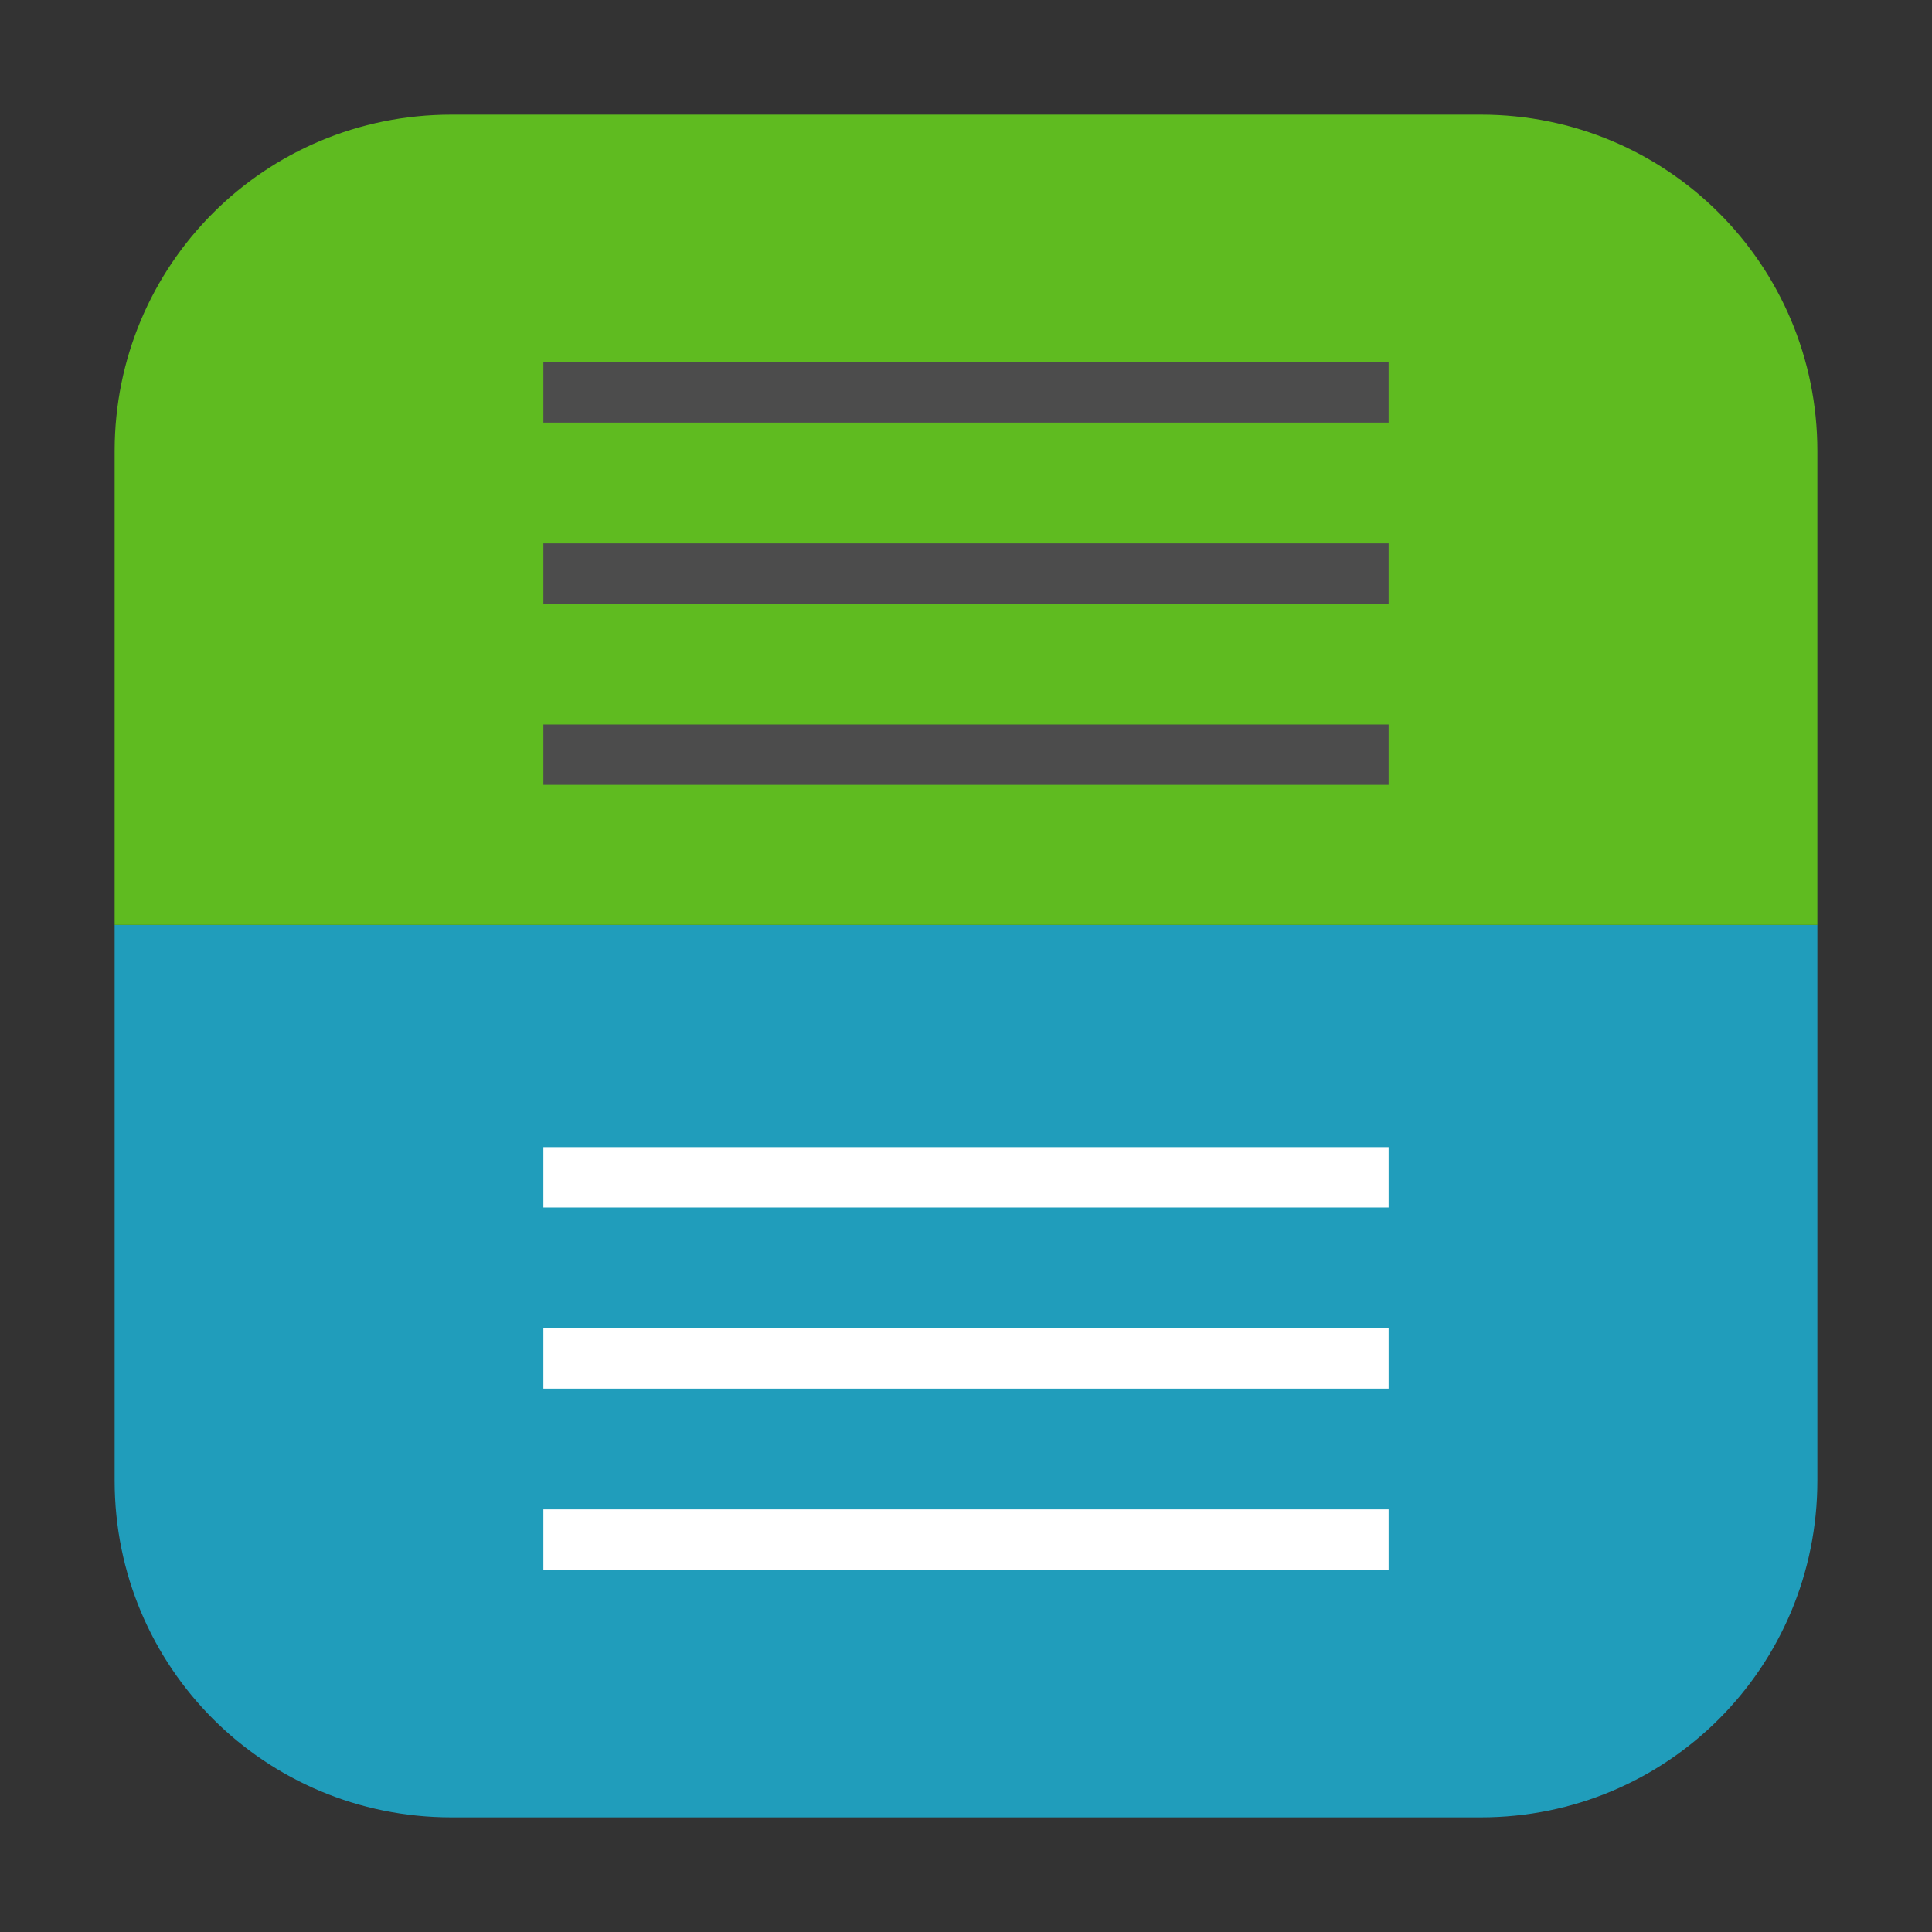 <?xml version="1.0" encoding="UTF-8"?>
<svg xmlns="http://www.w3.org/2000/svg" xmlns:xlink="http://www.w3.org/1999/xlink" width="48pt" height="48pt" viewBox="0 0 48 48" version="1.1">
<rect x="0" y="0" width="48" height="48" fill="#333333" stroke="none"/>
<g id="surface1">
<path style=" stroke:none;fill-rule:evenodd;fill:rgb(12.549%,61.569%,73.333%);fill-opacity:1;" d="M 45.152 22.98 L 2.848 22.98 L 2.848 36.785 C 2.848 41.422 6.578 45.152 11.215 45.152 L 36.793 45.152 C 41.422 45.152 45.152 41.422 45.152 36.785 Z M 45.152 22.98 "/>
<path style=" stroke:none;fill-rule:evenodd;fill:rgb(37.255%,73.333%,12.549%);fill-opacity:1;" d="M 11.215 2.848 C 6.578 2.848 2.848 6.578 2.848 11.207 L 2.848 22.98 L 45.152 22.98 L 45.152 11.207 C 45.152 6.578 41.422 2.848 36.793 2.848 Z M 11.215 2.848 "/>
<path style=" stroke:none;fill-rule:nonzero;fill:rgb(29.804%,29.804%,29.804%);fill-opacity:1;" d="M 13.5 9 L 34.5 9 L 34.5 10.5 L 13.5 10.5 Z M 13.5 9 "/>
<path style=" stroke:none;fill-rule:nonzero;fill:rgb(29.804%,29.804%,29.804%);fill-opacity:1;" d="M 13.5 13.5 L 34.5 13.5 L 34.5 15 L 13.5 15 Z M 13.5 13.5 "/>
<path style=" stroke:none;fill-rule:nonzero;fill:rgb(29.804%,29.804%,29.804%);fill-opacity:1;" d="M 13.5 18 L 34.5 18 L 34.5 19.5 L 13.5 19.5 Z M 13.5 18 "/>
<path style=" stroke:none;fill-rule:nonzero;fill:rgb(100%,100%,100%);fill-opacity:1;" d="M 13.5 28.5 L 34.5 28.5 L 34.5 30 L 13.5 30 Z M 13.5 28.5 "/>
<path style=" stroke:none;fill-rule:nonzero;fill:rgb(100%,100%,100%);fill-opacity:1;" d="M 13.5 33 L 34.5 33 L 34.5 34.5 L 13.5 34.5 Z M 13.5 33 "/>
<path style=" stroke:none;fill-rule:nonzero;fill:rgb(100%,100%,100%);fill-opacity:1;" d="M 13.5 37.5 L 34.5 37.5 L 34.5 39 L 13.5 39 Z M 13.5 37.5 "/>
</g>
</svg>
